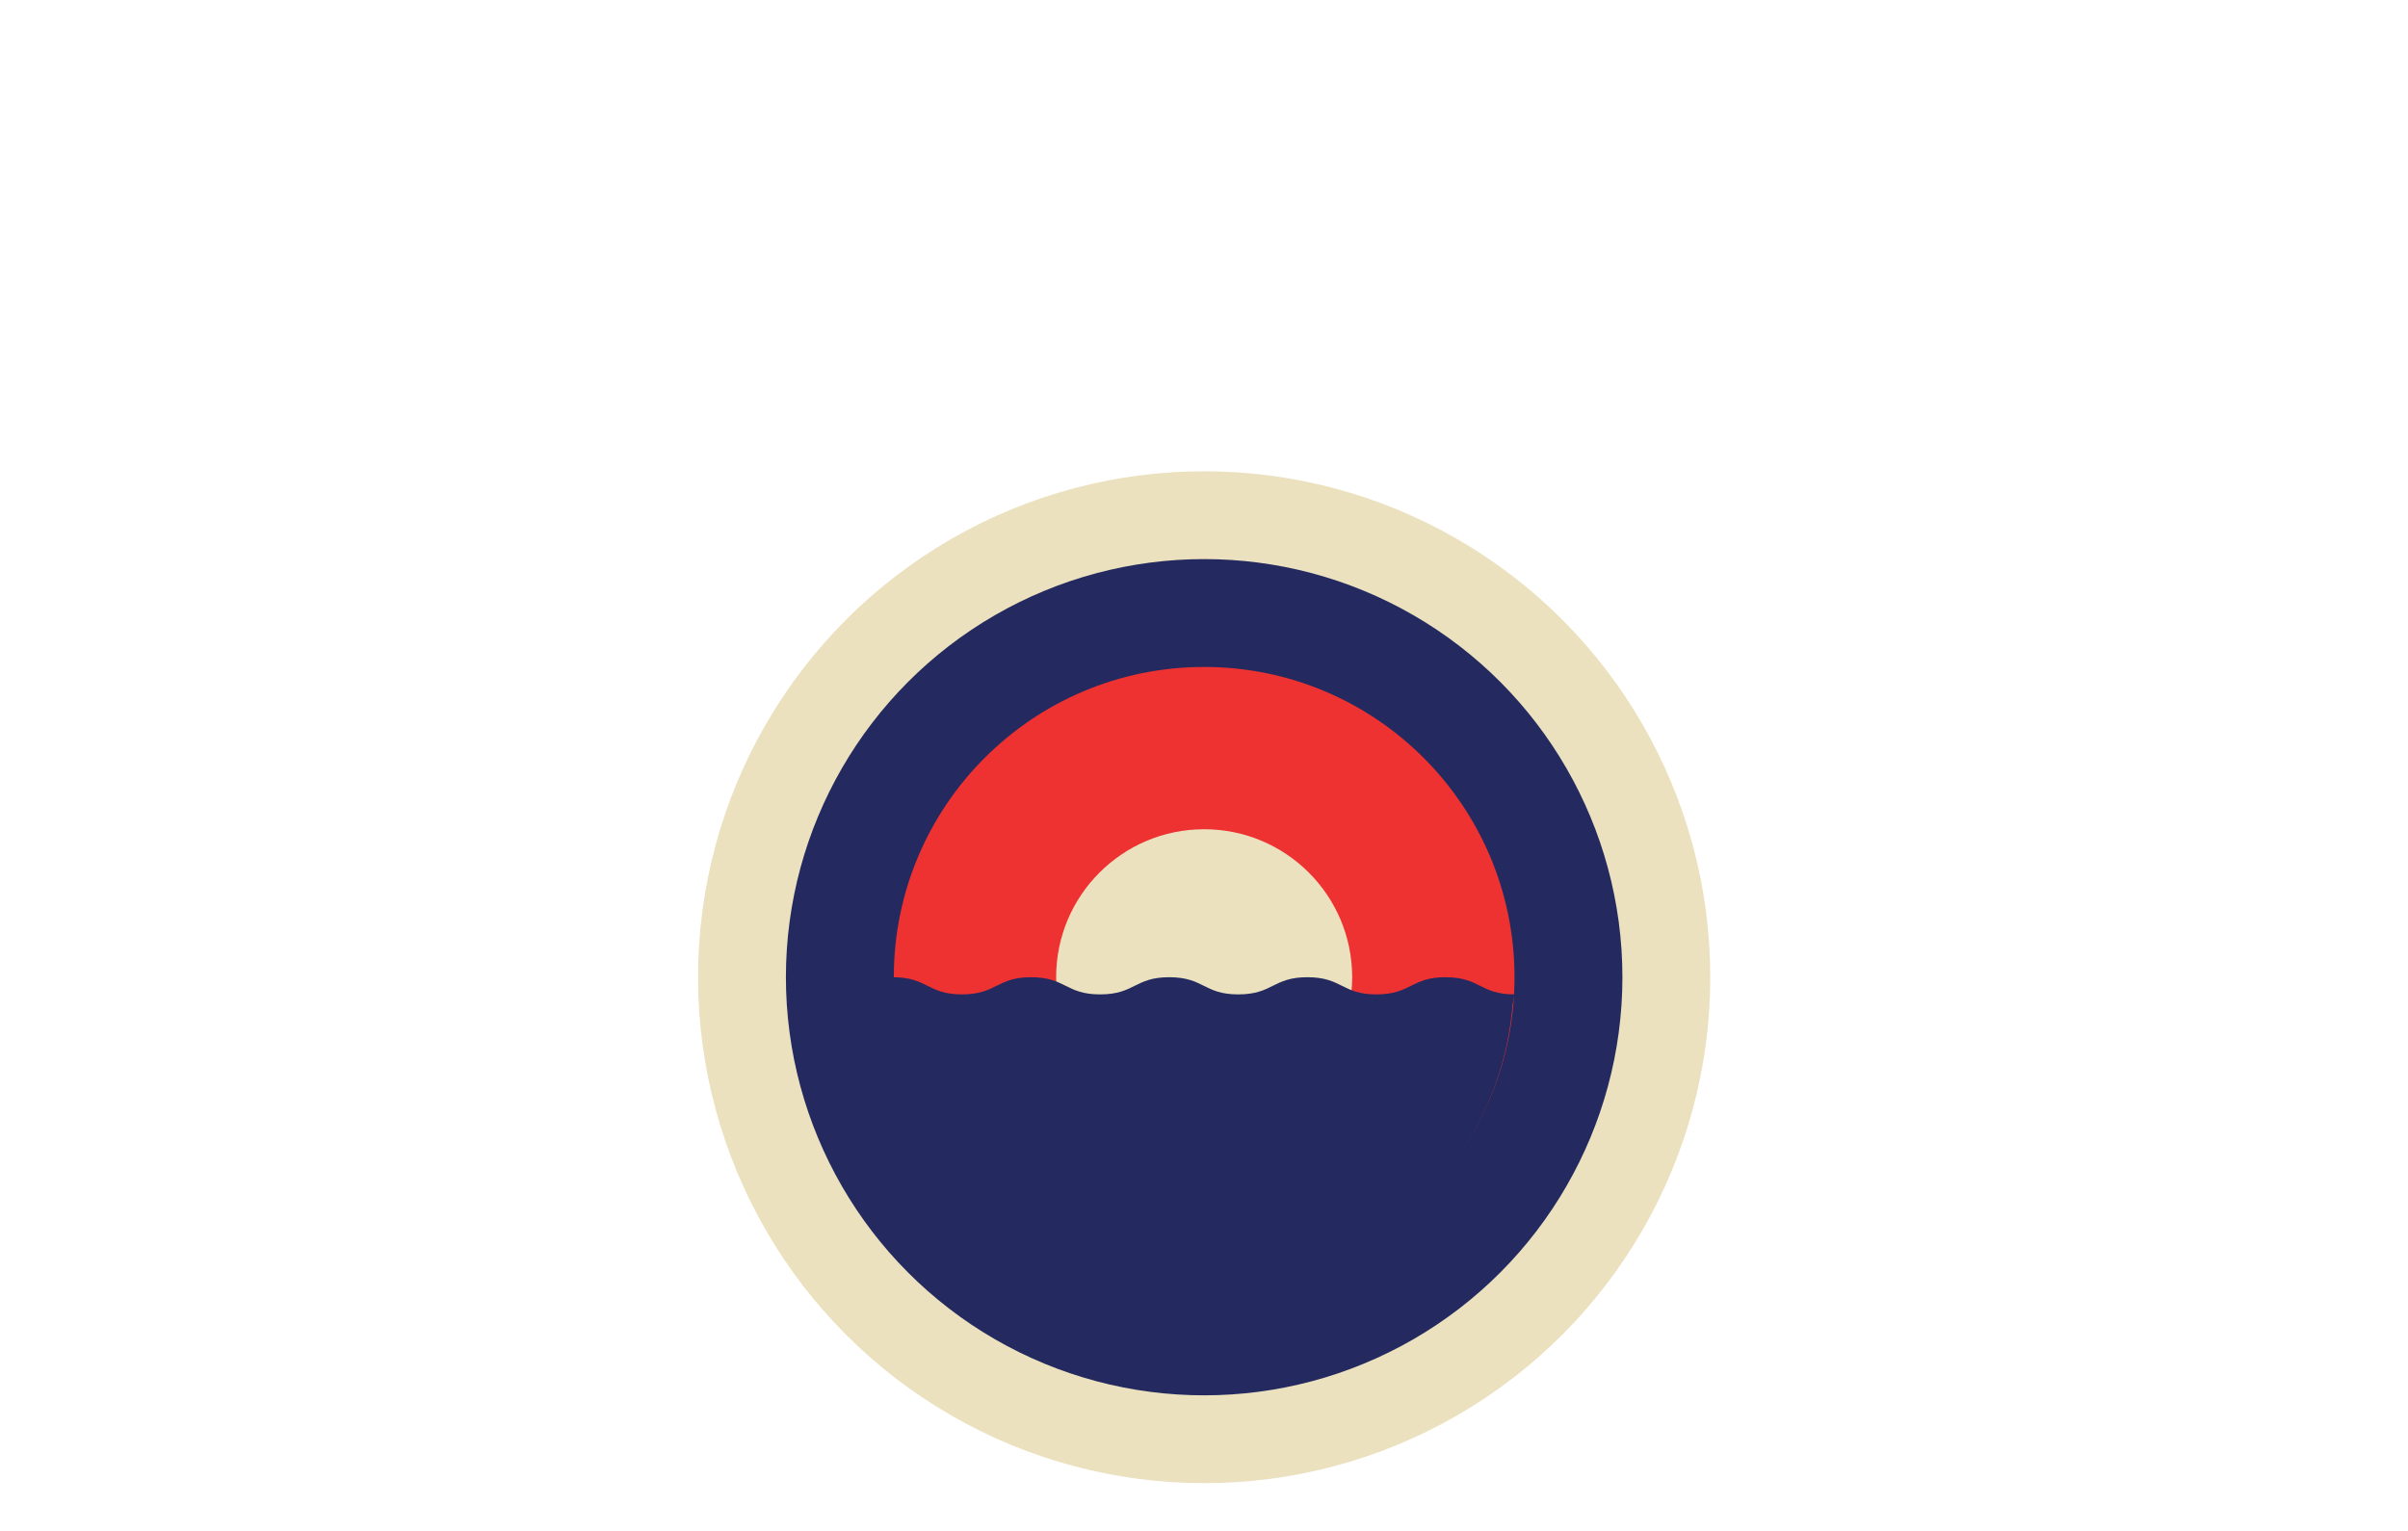 <svg version="1.1" id="Layer_1" xmlns="http://www.w3.org/2000/svg" xmlns:xlink="http://www.w3.org/1999/xlink" x="0px" y="0px"
	 viewBox="0 0 756.5 481" enable-background="new 0 0 756.5 481" xml:space="preserve">
<g>
	<circle fill="#EBE1BF" cx="378.3" cy="307.1" r="159"/>
</g>
<circle fill="#242A5F" cx="378.3" cy="307.1" r="131.4"/>
<circle fill="#EE3232" cx="378.3" cy="307.1" r="97.5"/>
<circle fill="#EBE1BF" cx="378.3" cy="307.1" r="46.5"/>
<path fill="#242A5F" d="M475.8,312.5c-10.8,0-10.8-5.4-21.7-5.4c-10.8,0-10.8,5.4-21.7,5.4c-10.8,0-10.8-5.4-21.7-5.4
	c-10.8,0-10.8,5.4-21.7,5.4c-10.8,0-10.8-5.4-21.7-5.4c-10.8,0-10.8,5.4-21.7,5.4c-10.8,0-10.8-5.4-21.7-5.4
	c-10.8,0-10.8,5.4-21.7,5.4c-10.8,0-10.8-5.4-21.7-5.4v0.7c0,53.9,43.7,97.5,97.5,97.5c51.2,0,93.2-39.5,97.2-89.6L475.8,312.5z"/>
</svg>